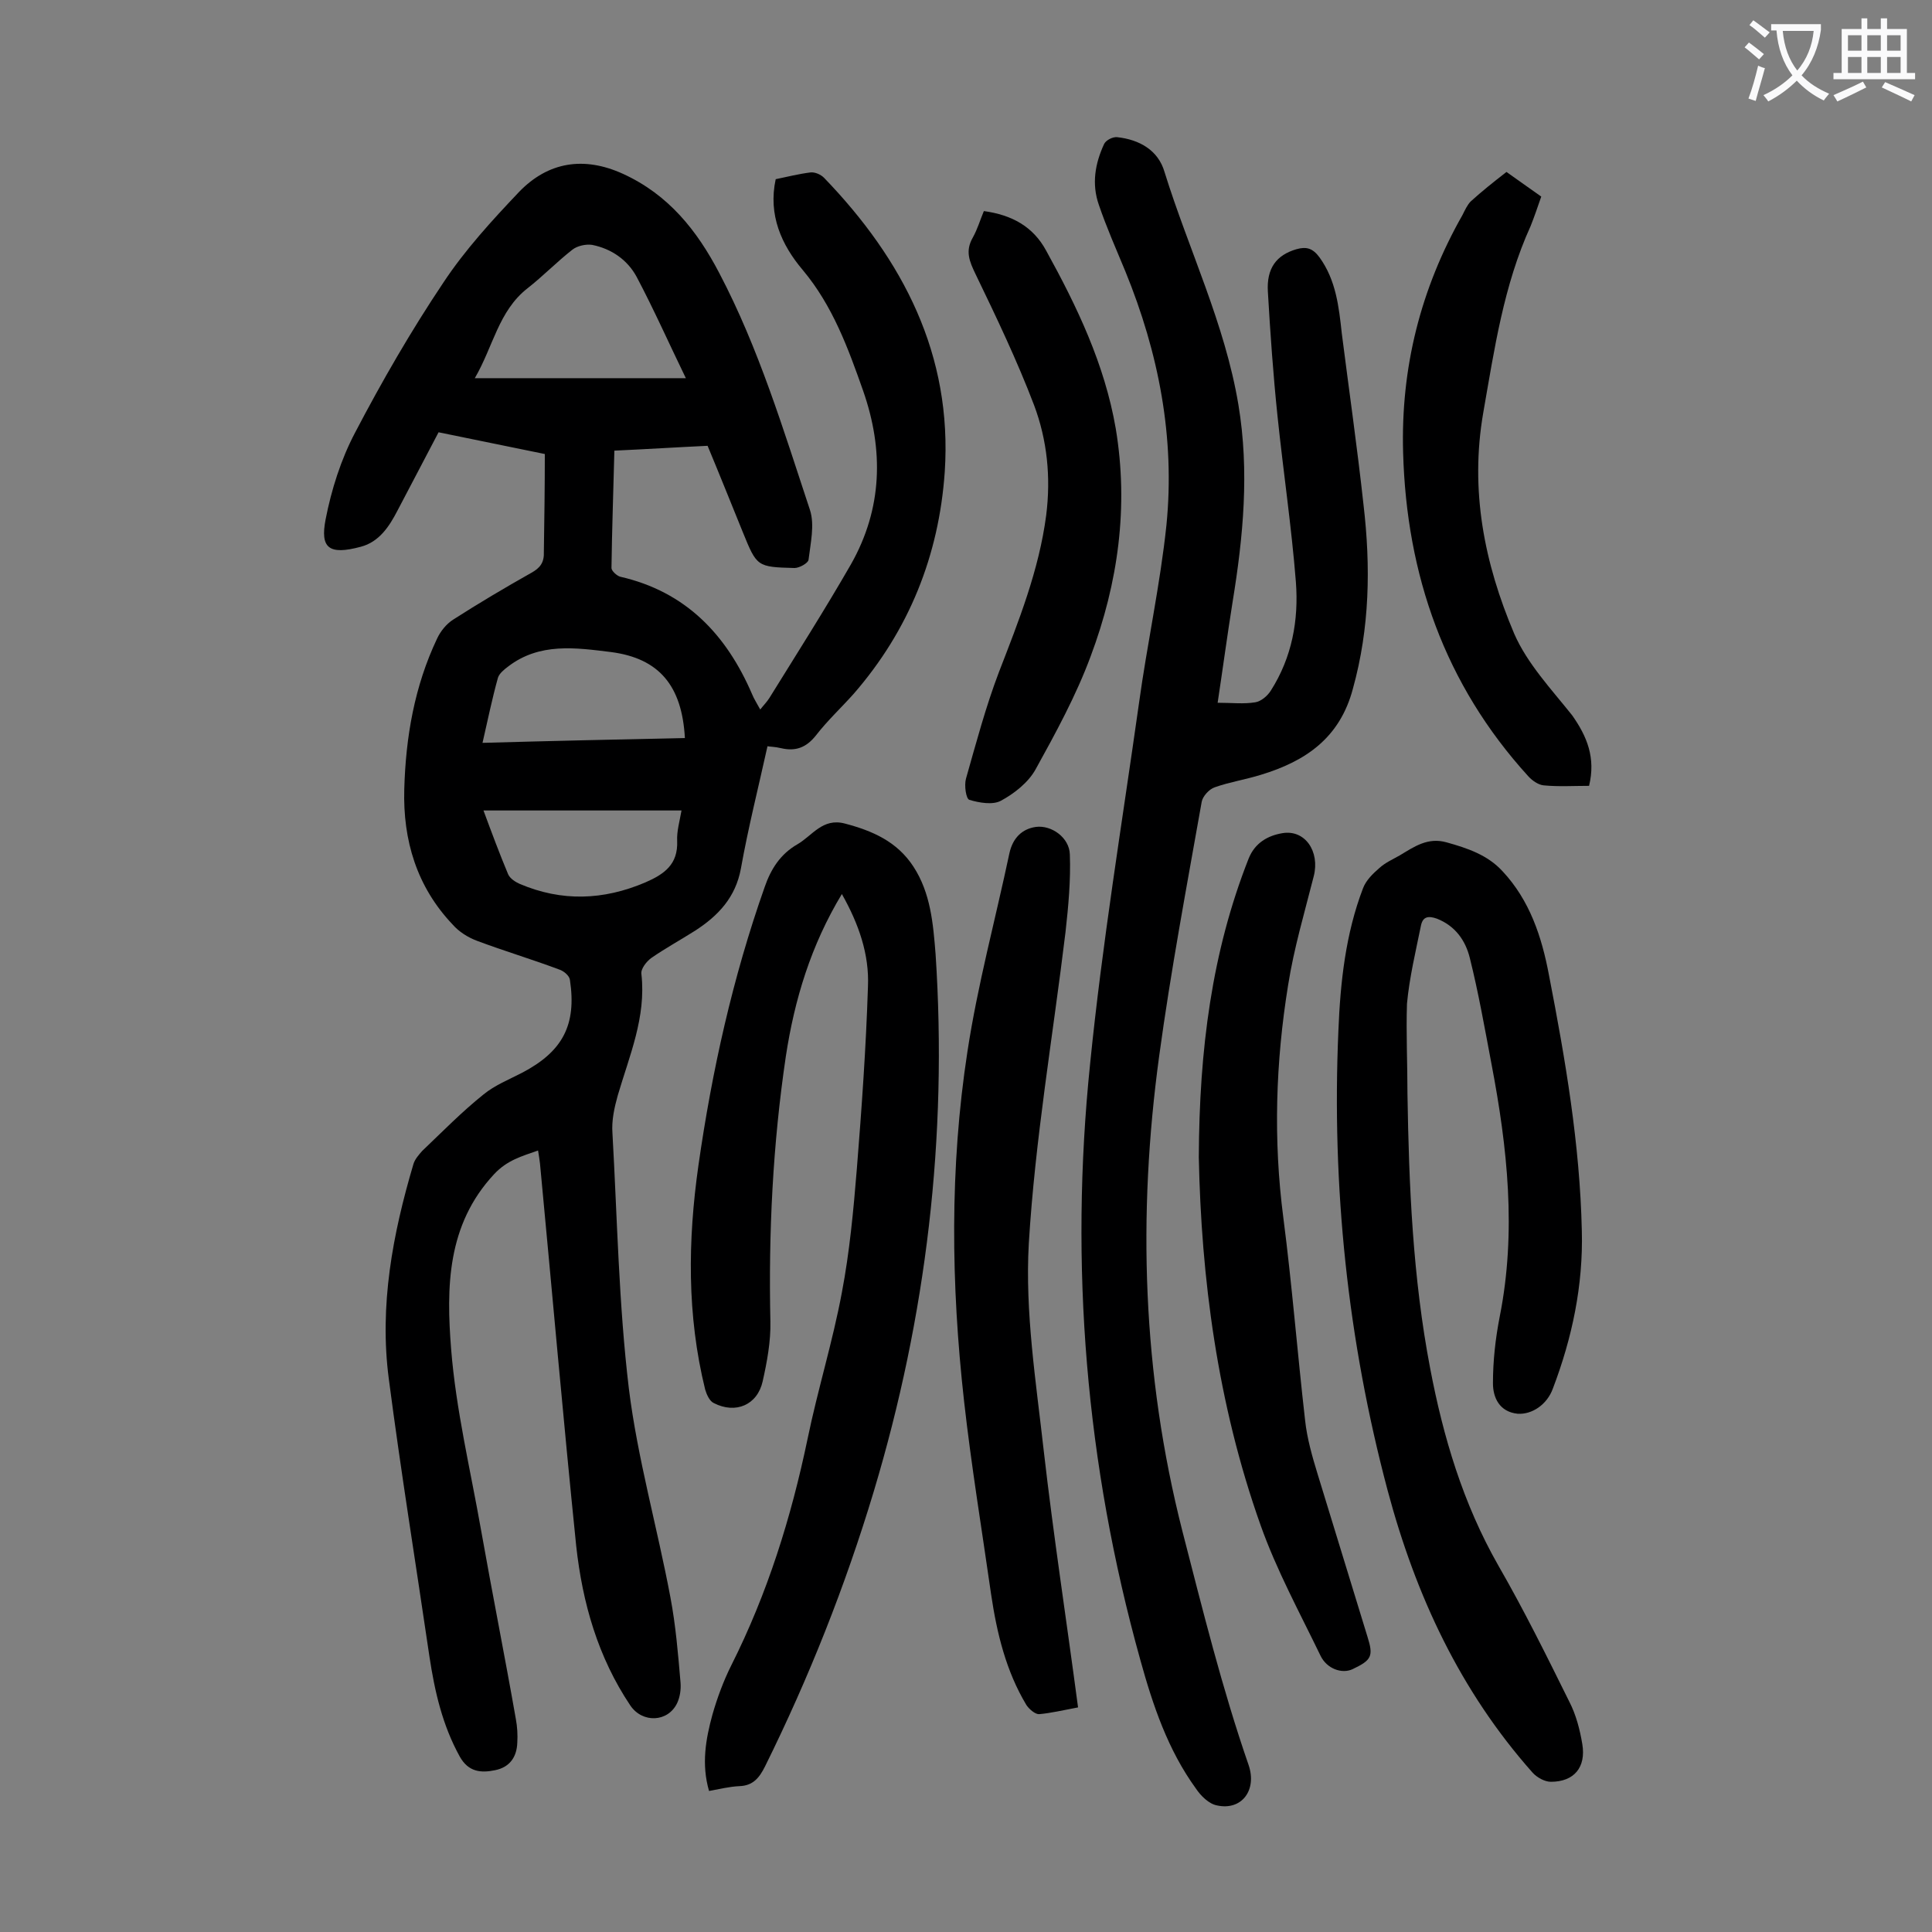 <svg enable-background="new 0 0 400 400" viewBox="0 0 400 400" xmlns="http://www.w3.org/2000/svg"><rect x="0" y="0" width="400" height="400" fill="#808080" stroke="none"/><g fill="#000001"><path d="m112.8 94c-7.4-1.5-14.7-3-22-4.5-2.9 5.5-5.7 10.9-8.5 16.2-1.7 3.3-3.8 6.5-7.6 7.5-6.7 1.8-8.4.2-7.3-5.6 1.2-6.2 3.2-12.5 6.1-18 5.6-10.7 11.6-21.1 18.3-31.1 4.5-6.8 10.1-12.9 15.7-18.8 6-6.2 13.4-7.4 21.5-3.7 9.4 4.3 15.3 11.7 19.9 20.5 8.2 15.6 13.3 32.5 18.8 49.1 1 3.1.1 6.9-.3 10.3-.1.7-1.9 1.7-2.9 1.7-7.8-.2-7.8-.3-10.7-7.4-2.4-5.9-4.8-11.9-7.3-17.9-6.4.3-12.7.7-19.3 1-.2 8.3-.5 16.3-.6 24.3 0 .6 1.1 1.6 1.8 1.8 13.6 3.1 22 12 27.3 24.3.4 1 1 1.9 1.7 3.2.7-.9 1.4-1.6 1.9-2.4 5.7-9.2 11.5-18.3 16.9-27.7 6.5-11.5 6.8-23.6 2.5-35.9-3.1-8.8-6.3-17.6-12.5-25-4.4-5.2-7.2-11.4-5.6-18.8 2.4-.5 4.8-1.1 7.2-1.4.9-.1 2.1.4 2.8 1.1 16.4 17 26.6 36.7 25 60.9-1.2 17.3-7.4 32.8-18.9 46-2.6 2.9-5.4 5.5-7.8 8.6-2 2.5-4.2 3.3-7.2 2.6-1.2-.3-2.4-.3-2.8-.4-1.9 8.6-4 16.9-5.5 25.3-1.1 6-4.7 9.8-9.5 12.9-3 1.9-6.1 3.6-9 5.6-1 .7-2.3 2.3-2.1 3.4 1 8.9-2.5 16.9-4.9 25.1-.7 2.5-1.3 5.2-1.1 7.8 1 17.7 1.3 35.4 3.4 52.9 1.8 14.5 5.9 28.8 8.6 43.2 1.1 5.8 1.6 11.8 2.1 17.7.1 1.4-.1 2.9-.7 4.2-1.9 4-7.2 4.2-9.7.5-6.7-10-9.9-21.2-11.2-33-2.7-26.4-5-52.8-7.5-79.2-.1-.8-.2-1.5-.4-2.7-3.4 1.2-6.4 2-9.1 4.9-9.8 10.5-9.9 23.5-8.9 36.2 1 12.6 4 25 6.2 37.5 2.3 13 4.9 26 7.2 39.1.3 1.6.4 3.3.3 4.9-.1 3-1.6 5.1-4.6 5.7-2.9.6-5.5.4-7.3-2.8-3.6-6.5-5.2-13.5-6.3-20.8-2.8-19.1-5.9-38.2-8.4-57.4-2-15.2.8-30 5.1-44.5.3-1 1.1-1.9 1.8-2.7 4.2-4 8.2-8.1 12.7-11.7 2.3-1.9 5.3-3.1 8-4.5 8.4-4.4 11.3-9.9 9.9-19.2-.1-.9-1.3-1.9-2.3-2.2-5.6-2.1-11.3-3.8-16.9-5.9-1.9-.7-3.8-1.9-5.1-3.4-7.4-7.8-10.3-17.4-10-28 .3-10.8 2.1-21.3 6.8-31.2.7-1.5 1.9-3 3.3-3.9 5.3-3.4 10.7-6.6 16.2-9.7 1.8-1 2.7-2.1 2.6-4.4.1-6.5.2-13.3.2-20.2zm-14.5-15.7h43.7c-3.5-7.2-6.6-14.2-10.2-21-1.9-3.5-5.2-5.8-9.2-6.6-1.3-.2-3.1.2-4.1 1-3.2 2.5-6.1 5.5-9.3 8-6 4.7-7.1 12.1-10.9 18.6zm43.5 74.5c-.6-10.8-5.3-16.5-15.3-17.8-7.3-.9-14.8-2-21.3 3-.8.6-1.8 1.4-2.1 2.3-1.2 4.3-2.1 8.7-3.2 13.5 14.2-.4 27.9-.7 41.9-1zm-.7 15c-13.8 0-27.2 0-41 0 1.7 4.6 3.3 8.9 5.1 13.2.4.9 1.5 1.6 2.4 2 8.7 3.7 17.3 3.4 26-.3 3.9-1.7 6.8-3.7 6.6-8.6-.1-2 .5-4 .9-6.3z"/><path d="m252.1 145.5c3 0 5.4.3 7.8-.1 1.2-.2 2.5-1.3 3.2-2.4 4.4-6.9 5.8-14.6 5.2-22.5-.9-11.4-2.6-22.8-3.8-34.3-.9-8.6-1.5-17.2-2-25.8-.3-4.9 1.8-7.6 5.9-8.8 2.1-.6 3.4-.2 4.8 1.7 3.4 4.7 4 10.2 4.6 15.7 1.5 11.8 3.2 23.6 4.5 35.5 1.5 12.8 1.3 25.5-2.2 38.1-2.7 10.2-9.8 15-19 17.8-3.2 1-6.5 1.5-9.6 2.6-1.2.4-2.5 1.9-2.7 3-3.1 17.5-6.4 35-8.8 52.6-4.5 33-3.5 65.8 4.8 98.4 4.2 16.3 8.2 32.5 13.7 48.4 1.8 5.2-1.4 9.5-6.5 8.4-1.7-.3-3.4-2-4.4-3.5-5.8-8-8.9-17.2-11.5-26.6-11.3-40.5-14.7-81.8-10.4-123.5 2.5-24.9 6.6-49.7 10.1-74.5 1.7-12.4 4.4-24.6 5.7-37 1.8-18.1-1.6-35.6-8.5-52.5-1.9-4.6-3.9-9.1-5.5-13.8-1.5-4.3-.8-8.5 1.1-12.6.4-.8 1.8-1.5 2.7-1.4 4.6.5 8.5 2.7 9.8 7.2 5 16.1 12.5 31.4 15.3 48.2 2.3 13.8 1 27.3-1.2 40.8-1.1 6.9-2 13.6-3.1 20.9z"/><path d="m174.3 185.1c-6.4 10.6-9.8 21.8-11.6 33.6-2.7 18.2-3.6 36.5-3.2 54.9.1 4.1-.7 8.4-1.6 12.4-1.1 4.9-5.6 6.8-10.1 4.5-.9-.4-1.5-1.8-1.8-2.8-3.8-15.4-3.6-30.9-1.4-46.4 2.8-19.6 7.1-38.9 13.7-57.6 1.3-3.8 3.3-6.9 6.8-8.9 3.1-1.8 5.2-5.5 9.8-4.3 5.7 1.5 10.8 3.7 14.2 8.9 3.6 5.5 4.1 11.9 4.6 18.1 2.5 37.9-1.9 75-12.8 111.3-5.9 19.6-13.4 38.5-22.5 56.9-1.2 2.4-2.5 4-5.3 4.1-2.1.1-4.1.6-6.3 1-1.6-5.5-.7-10.7.7-15.8 1-3.5 2.3-7 3.9-10.2 7.5-14.9 12.4-30.6 15.8-46.9 2.1-10.2 5.2-20.1 7.1-30.3 1.6-8.4 2.4-17 3.1-25.6 1-12.5 1.9-25.1 2.3-37.7.3-6.7-1.9-13-5.4-19.2z"/><path d="m291.4 226.5c.3 19 1.1 38 4.7 56.8 2.7 14.2 6.8 28 14.1 40.8 5.3 9.2 10 18.7 14.7 28.2 1.4 2.7 2.2 5.8 2.7 8.8.8 4.8-1.7 7.8-6.5 7.8-1.3 0-2.9-.9-3.8-1.9-15-16.9-24.2-36.7-30-58.4-8.3-31.2-11.6-62.9-10.2-95.2.4-10.1 1.5-20.1 5.1-29.5.6-1.6 2-3 3.4-4.2 1.2-1.1 2.8-1.8 4.2-2.6 3-1.8 5.8-3.8 9.7-2.7 4.3 1.2 8.5 2.6 11.6 6 5.6 6 8.1 13.5 9.6 21.5 3.4 17.5 6.4 35 6.8 52.9.3 11.3-2 22.2-6 32.7-1.2 3.3-4.3 5.4-7.3 5.2-3.8-.4-5.1-3.4-5.1-6.3 0-4.6.5-9.2 1.4-13.8 3.5-17.6 1.6-35-1.7-52.3-1.4-7.4-2.7-14.8-4.5-22-.9-3.6-3-6.6-6.8-8.1-1.7-.6-2.9-.5-3.3 1.4-1.1 5.4-2.4 10.8-2.9 16.2-.2 6.1.1 12.4.1 18.7z"/><path d="m223.2 353.5c-3.2.6-5.7 1.2-8.1 1.4-.8 0-2-1-2.6-1.9-4.2-7-6.1-14.8-7.3-22.9-1.9-13.3-4.1-26.6-5.6-40-2.7-24.1-3-48.4.7-72.4 2.1-13.8 5.8-27.4 8.7-41.1.7-3.1 2.6-5 5.5-5.4 3.2-.4 6.9 2.2 7 5.7.2 5.3-.3 10.7-.9 16.1-2.6 21.5-6.3 42.9-7.6 64.5-.8 14.2 1.5 28.6 3.1 42.9 2 17.5 4.7 35 7.1 53.1z"/><path d="m248.2 239.6c.1-22.4 2.7-42.5 10.3-61.8 1.3-3.3 4-4.8 7-5.3 4.7-.8 7.8 3.8 6.5 8.9-1.9 7.5-4.1 14.9-5.3 22.5-2.6 16-3.1 32.1-1 48.2 1.8 13.9 2.9 27.9 4.5 41.9.4 3.8 1.5 7.6 2.6 11.2 3.4 11.2 6.9 22.4 10.3 33.6 1.3 4.1.9 4.9-3.1 6.8-2.2 1-5.3-.1-6.6-2.8-4.3-8.9-9.1-17.7-12.4-27-9-25.3-12.3-51.4-12.8-76.2z"/><path d="m329 162.7c-3.2 0-6.3.2-9.4-.1-1.1-.1-2.4-1-3.2-1.9-17.3-19-25.2-41.7-25.9-67-.5-17.5 3.6-33.9 12.3-49.2.5-1 1-2.1 1.7-2.8 2.3-2.1 4.7-4 7.4-6.1 2.3 1.6 4.6 3.3 7.2 5.1-.7 2-1.4 4.1-2.2 6.1-5.6 12.3-7.5 25.5-9.8 38.6-2.8 16.1.2 31.2 6.4 45.8 2.7 6.2 7.7 11.5 12 16.9 3.1 4.4 4.9 8.8 3.5 14.6z"/><path d="m203.7 43.7c5.8.8 10.2 3.2 12.9 8.2 6.4 11.6 12.1 23.5 14.4 36.8 2.7 16.2.5 32-5.2 47.2-3 8.1-7.2 15.8-11.4 23.4-1.5 2.7-4.4 5-7.2 6.5-1.7.9-4.5.4-6.5-.2-.7-.2-1.1-3-.7-4.4 2.1-7.4 4.1-14.9 6.8-22 4.1-10.6 8.3-21.1 9.8-32.5 1-7.9.2-15.6-2.5-22.8-3.5-9.2-7.8-18.2-12.1-27.1-1.3-2.7-2.2-4.8-.6-7.6 1-1.8 1.5-3.6 2.3-5.5z"/></g><path d="m362.1 8.8c1.1.8 2.1 1.6 3.1 2.4l-1 1.1c-1.3-1.1-2.3-2-3-2.5zm1.9 4.8c.5.2.9.4 1.4.5-.6 2.3-1.3 4.5-1.9 6.8l-1.5-.5c.8-2.1 1.4-4.3 2-6.8zm-1-9.4c1.3.9 2.4 1.8 3.4 2.5l-1 1.1c-1.4-1.2-2.4-2.1-3.2-2.6zm3.7 2.2v-1.4h10.3v1.2c-.5 3.6-1.8 6.8-4 9.4 1.5 1.6 3.4 2.8 5.7 3.8-.3.4-.7.8-1.1 1.4-2.3-1.1-4.1-2.5-5.6-4.1-1.6 1.6-3.6 3.1-5.9 4.3-.3-.5-.7-.9-1-1.3 2.4-1.1 4.4-2.5 6-4.1-1.9-2.5-3-5.6-3.3-9.3h-1.1zm8.8 0h-6.4c.3 3.3 1.3 6 3 8.2 2-2.3 3.1-5.1 3.4-8.2z" fill="#fafafb"/><path d="m385.3 3.8h1.3v2.2h2.8v-2.2h1.3v2.2h4.1v9.1h1.7v1.3h-16.9v-1.3h1.7v-9.1h4.1v-2.2zm.4 13.1.7 1.2c-1.8.9-3.8 1.9-6 2.9-.2-.4-.5-.8-.8-1.3 2.3-1 4.3-1.9 6.1-2.8zm-3.1-6.4h2.8v-3.2h-2.8zm0 4.6h2.8v-3.3h-2.8zm4-4.6h2.8v-3.2h-2.8zm0 4.6h2.8v-3.3h-2.8zm3.7 1.9c2.1.9 4.1 1.8 6.1 2.7l-.7 1.3c-2.2-1.1-4.2-2-6.1-2.9zm3.2-9.7h-2.8v3.2h2.8zm-2.8 7.8h2.8v-3.3h-2.8z" fill="#fafafb"/></svg>